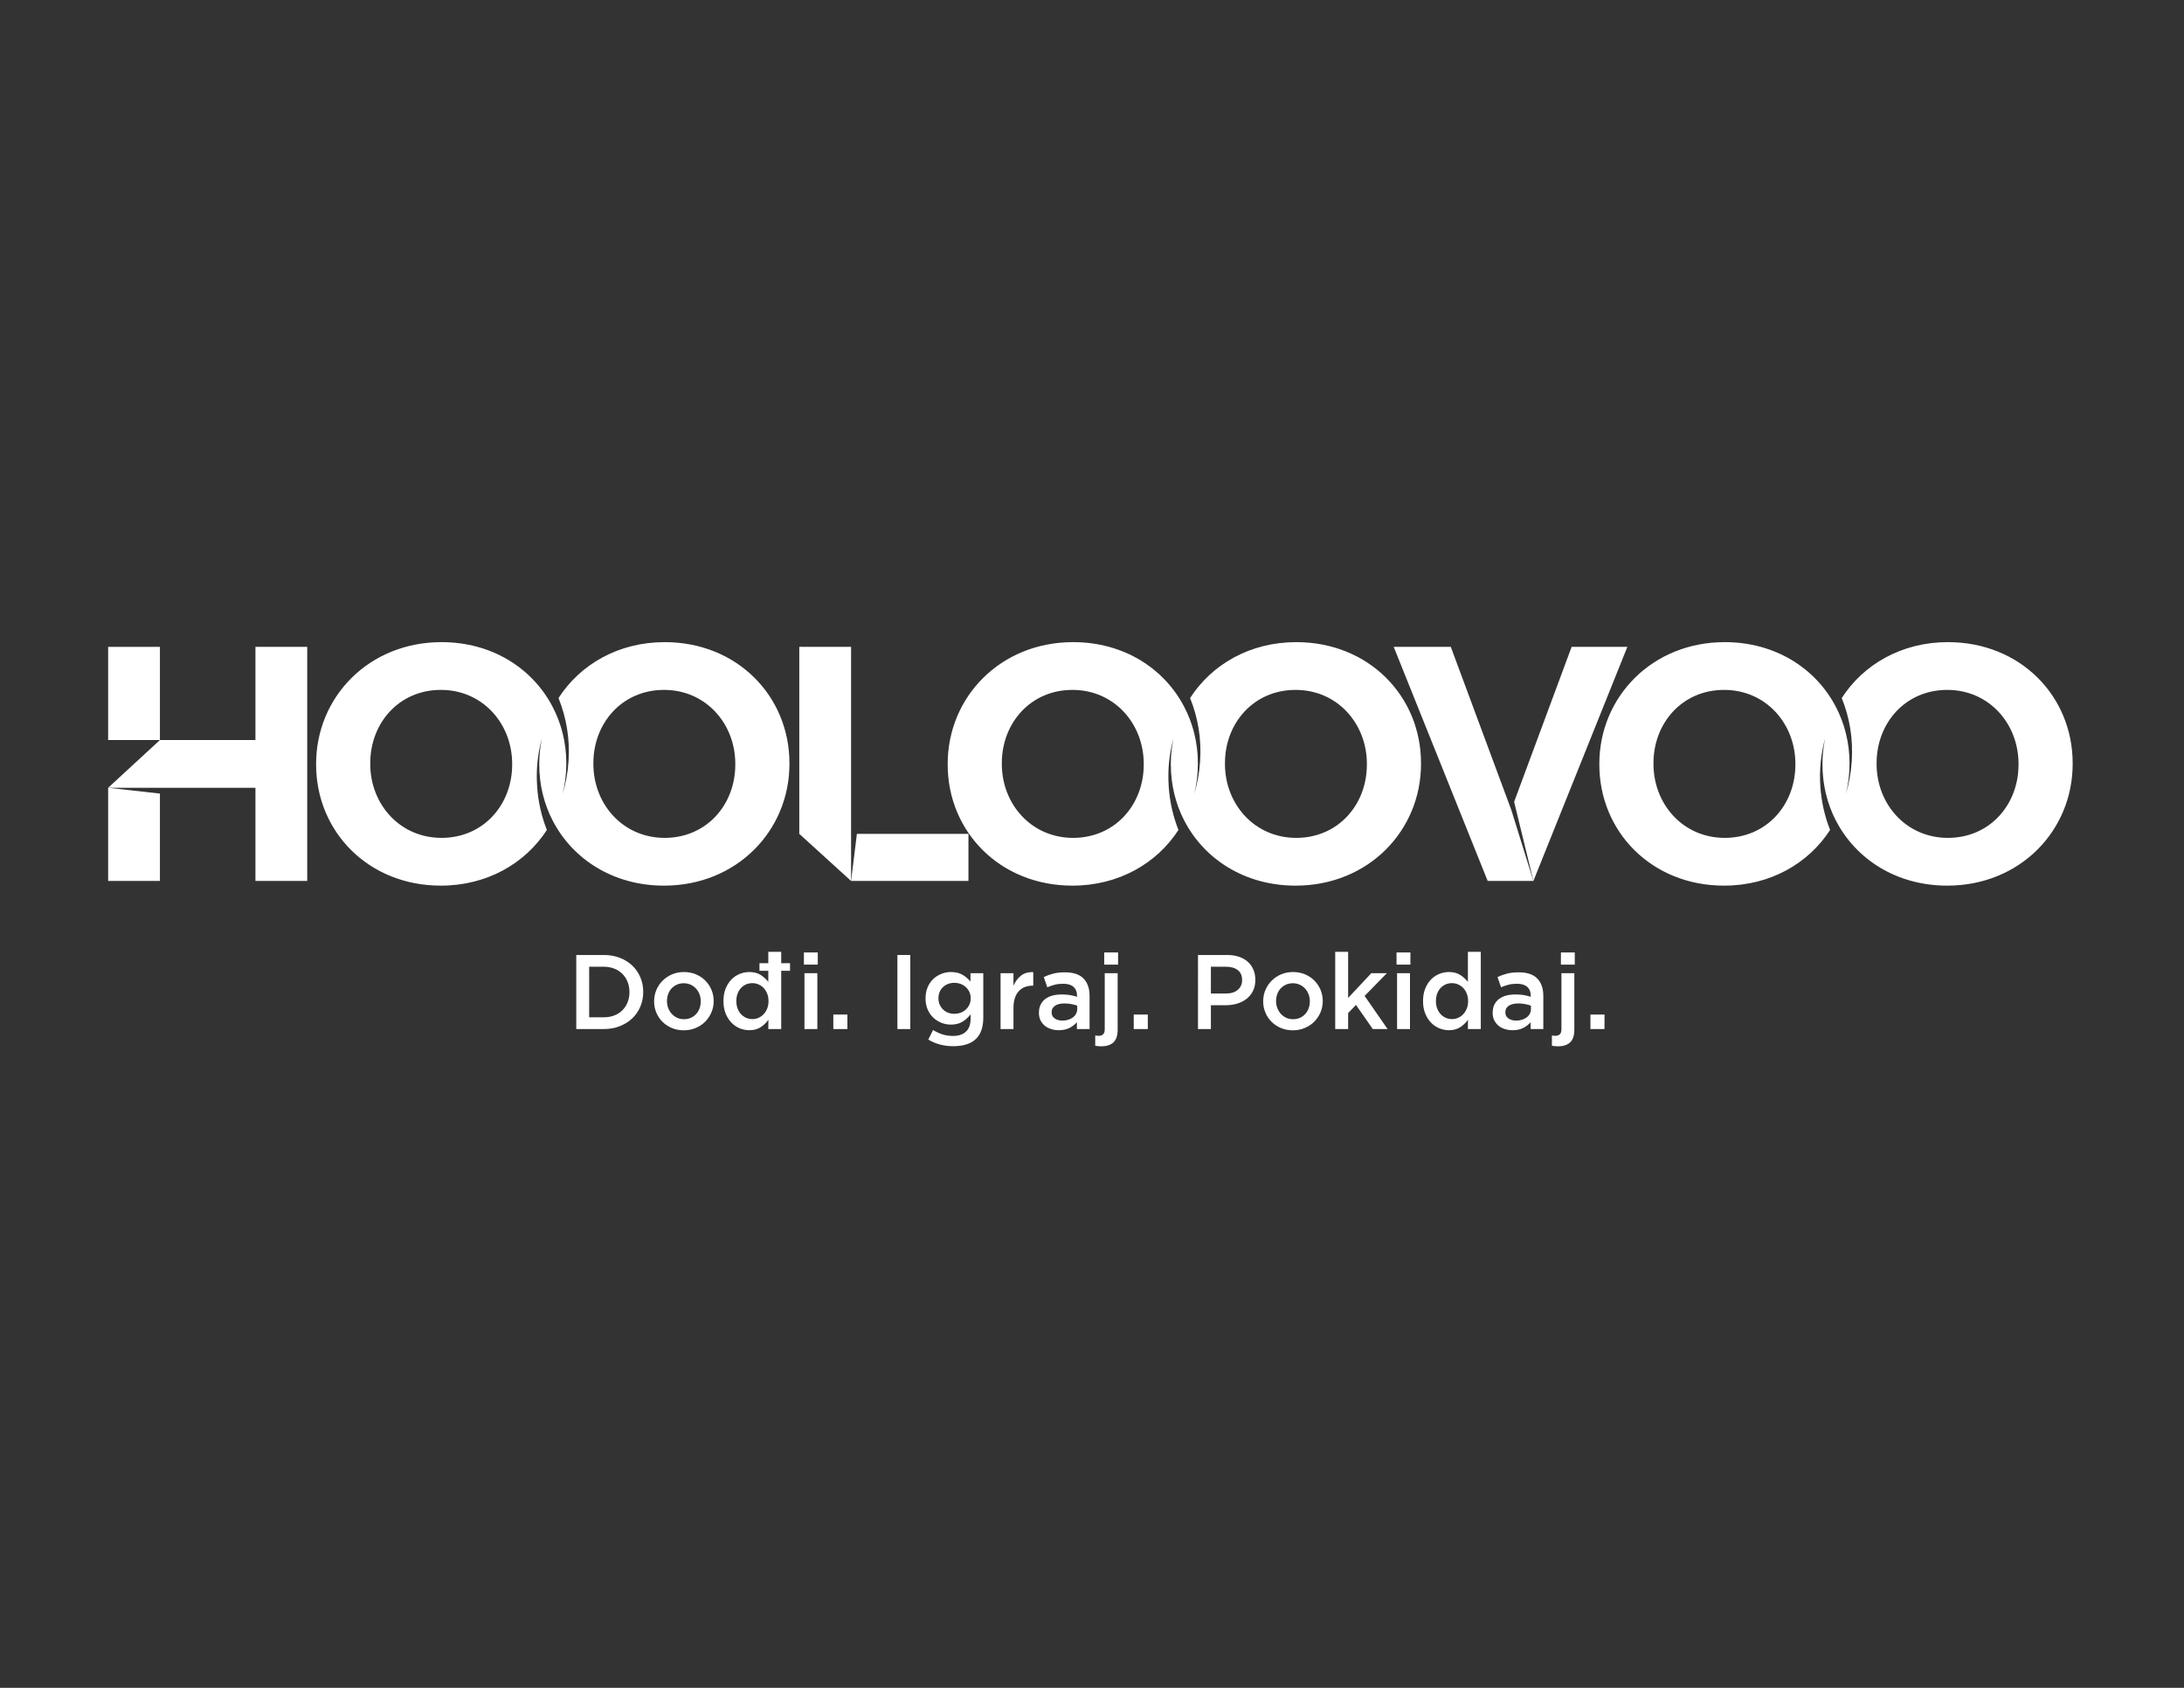 <?xml version="1.0" encoding="UTF-8" standalone="no"?>
<svg
   xmlns:dc="http://purl.org/dc/elements/1.1/"
   xmlns:cc="http://creativecommons.org/ns#"
   xmlns:rdf="http://www.w3.org/1999/02/22-rdf-syntax-ns#"
   xmlns:svg="http://www.w3.org/2000/svg"
   xmlns="http://www.w3.org/2000/svg"
   viewBox="0 0 990 765"
   height="765"
   width="990"
   xml:space="preserve"
   version="1.1"
   id="svg2"><rect x="0" y="0" width="990" height="765" fill="#333333" stroke="none"/><defs
     id="defs6"><clipPath
       id="clipPath42"
       clipPathUnits="userSpaceOnUse"><path
         id="path44"
         d="M 0,612 792,612 792,0 0,0 0,612 Z" /></clipPath></defs><g
     transform="matrix(1.25,0,0,-1.25,0,765)"
     id="g10"><g
       transform="translate(92.632,377.455)"
       id="g12"><path
         id="path14"
         style="fill:#ffffff;fill-opacity:1;fill-rule:nonzero;stroke:none"
         d="m 0,0 0,-33.783 -34.636,0 -18.779,-17.314 53.415,0 0,-33.781 18.78,0 L 18.78,0 0,0 Z" /></g><path
       id="path16"
       style="fill:#ffffff;fill-opacity:1;fill-rule:nonzero;stroke:none"
       d="m 57.996,343.67 -18.779,0 0,33.783 18.779,0 0,-33.783 z" /><g
       transform="translate(39.217,326.357)"
       id="g18"><path
         id="path20"
         style="fill:#ffffff;fill-opacity:1;fill-rule:nonzero;stroke:none"
         d="m 0,0 18.779,-2.103 0,-31.678 L 0,-33.781 0,0 Z" /></g><g
       transform="translate(289.853,377.469)"
       id="g22"><path
         id="path24"
         style="fill:#ffffff;fill-opacity:1;fill-rule:nonzero;stroke:none"
         d="m 0,0 18.779,0 0,-67.821 0,-17.072 L 0,-67.821 0,0 Z" /></g><g
       transform="translate(310.742,309.648)"
       id="g26"><path
         id="path28"
         style="fill:#ffffff;fill-opacity:1;fill-rule:nonzero;stroke:none"
         d="m 0,0 40.454,0 0,-17.072 -42.564,0 L 0,0 Z" /></g><g
       transform="translate(569.938,377.469)"
       id="g30"><path
         id="path32"
         style="fill:#ffffff;fill-opacity:1;fill-rule:nonzero;stroke:none"
         d="M 0,0 -20.861,-56.198 -13.867,-84.893 20.209,0 0,0 Z" /></g><g
       transform="translate(548.019,318.427)"
       id="g34"><path
         id="path36"
         style="fill:#ffffff;fill-opacity:1;fill-rule:nonzero;stroke:none"
         d="m 0,0 -21.913,59.042 -20.703,0 34.081,-84.895 16.584,0 L 0,0 Z" /></g><g
       id="g38"><g
         clip-path="url(#clipPath42)"
         id="g40"><g
           transform="translate(208.973,265.726)"
           id="g46"><path
             id="path48"
             style="fill:#ffffff;fill-opacity:1;fill-rule:nonzero;stroke:none"
             d="m 0,0 10.009,0 c 2.099,0 4.027,-0.341 5.774,-1.017 1.758,-0.675 3.26,-1.62 4.525,-2.818 1.27,-1.204 2.245,-2.616 2.929,-4.241 0.697,-1.626 1.046,-3.383 1.046,-5.271 l 0,-0.08 c 0,-1.895 -0.349,-3.657 -1.046,-5.298 -0.684,-1.633 -1.659,-3.052 -2.929,-4.251 -1.265,-1.199 -2.767,-2.146 -4.525,-2.836 -1.747,-0.699 -3.675,-1.042 -5.774,-1.042 L 0,-26.854 0,0 Z m 9.971,-22.592 c 1.401,0 2.683,0.226 3.84,0.673 1.145,0.452 2.123,1.081 2.932,1.887 0.812,0.814 1.433,1.775 1.879,2.892 0.444,1.113 0.671,2.331 0.671,3.637 l 0,0.076 c 0,1.311 -0.227,2.53 -0.671,3.661 -0.446,1.13 -1.067,2.096 -1.879,2.909 -0.809,0.809 -1.787,1.444 -2.932,1.905 -1.157,0.459 -2.439,0.695 -3.84,0.695 l -5.289,0 0,-18.335 5.289,0 z" /></g><g
           transform="translate(247.948,238.419)"
           id="g50"><path
             id="path52"
             style="fill:#ffffff;fill-opacity:1;fill-rule:nonzero;stroke:none"
             d="m 0,0 c -1.538,0 -2.966,0.265 -4.278,0.818 -1.319,0.556 -2.461,1.3 -3.418,2.247 -0.953,0.944 -1.705,2.058 -2.245,3.335 -0.538,1.28 -0.8,2.633 -0.8,4.071 l 0,0.071 c 0,1.464 0.275,2.825 0.818,4.104 0.553,1.281 1.307,2.4 2.265,3.358 0.962,0.96 2.104,1.72 3.41,2.282 1.325,0.567 2.761,0.846 4.321,0.846 1.563,0 2.999,-0.277 4.311,-0.825 1.32,-0.551 2.459,-1.308 3.419,-2.267 0.957,-0.963 1.708,-2.068 2.239,-3.336 0.541,-1.268 0.814,-2.627 0.814,-4.085 l 0,-0.077 C 10.856,9.107 10.579,7.76 10.026,6.477 9.477,5.199 8.722,4.081 7.767,3.121 6.805,2.162 5.66,1.4 4.327,0.837 2.994,0.275 1.56,0 0,0 m 0.073,4.023 c 0.939,0 1.781,0.168 2.529,0.513 C 3.359,4.884 4,5.347 4.533,5.937 5.066,6.524 5.471,7.208 5.755,7.997 6.029,8.774 6.167,9.6 6.167,10.471 l 0,0.071 c 0,0.893 -0.154,1.742 -0.45,2.538 C 5.411,13.867 4.984,14.556 4.433,15.147 3.887,15.735 3.25,16.203 2.494,16.548 1.749,16.887 0.911,17.064 0,17.064 c -0.919,0 -1.757,-0.177 -2.502,-0.516 -0.748,-0.345 -1.395,-0.805 -1.927,-1.383 -0.533,-0.58 -0.939,-1.263 -1.221,-2.051 -0.275,-0.794 -0.423,-1.62 -0.423,-2.495 l 0,-0.077 c 0,-0.892 0.156,-1.733 0.456,-2.511 0.309,-0.782 0.738,-1.47 1.286,-2.075 0.543,-0.598 1.2,-1.072 1.949,-1.42 0.749,-0.345 1.568,-0.513 2.455,-0.513" /></g><g
           transform="translate(271.754,238.452)"
           id="g54"><path
             id="path56"
             style="fill:#ffffff;fill-opacity:1;fill-rule:nonzero;stroke:none"
             d="m 0,0 c -1.21,0 -2.371,0.231 -3.499,0.686 -1.123,0.467 -2.123,1.141 -2.994,2.038 -0.866,0.9 -1.566,1.992 -2.109,3.298 -0.532,1.302 -0.799,2.8 -0.799,4.485 l 0,0.079 c 0,1.688 0.258,3.186 0.779,4.487 0.524,1.303 1.225,2.406 2.088,3.301 0.868,0.892 1.871,1.574 3.009,2.034 1.131,0.457 2.294,0.691 3.504,0.691 1.649,0 3.028,-0.358 4.129,-1.077 1.09,-0.716 2.011,-1.546 2.75,-2.493 l 0,10.894 4.684,0 0,-28.003 -4.684,0 0.043,3.377 C 6.153,2.748 5.233,1.854 4.124,1.115 3.007,0.371 1.628,0 0,0 m 1.092,4.03 c 0.755,0 1.494,0.151 2.21,0.453 0.718,0.315 1.343,0.751 1.872,1.33 0.538,0.572 0.962,1.255 1.29,2.05 0.318,0.795 0.472,1.679 0.472,2.644 l 0,0.079 c 0,0.973 -0.154,1.863 -0.472,2.666 -0.328,0.808 -0.752,1.49 -1.29,2.052 -0.529,0.564 -1.154,0.998 -1.872,1.307 -0.716,0.305 -1.455,0.455 -2.21,0.455 -0.79,0 -1.539,-0.141 -2.242,-0.434 -0.698,-0.304 -1.324,-0.729 -1.857,-1.284 -0.531,-0.568 -0.951,-1.252 -1.255,-2.056 -0.309,-0.805 -0.462,-1.709 -0.462,-2.706 l 0,-0.079 c 0,-0.965 0.153,-1.854 0.462,-2.666 0.304,-0.804 0.724,-1.487 1.255,-2.05 C -2.474,5.234 -1.848,4.798 -1.15,4.483 -0.447,4.181 0.302,4.03 1.092,4.03" /></g><path
           id="path58"
           style="fill:#ffffff;fill-opacity:1;fill-rule:nonzero;stroke:none"
           d="m 291.53,266.643 5.025,0 0,-4.406 -5.025,0 0,4.406 z m 0.197,-7.516 4.674,0 0,-20.255 -4.674,0 0,20.255 z" /><path
           id="path60"
           style="fill:#ffffff;fill-opacity:1;fill-rule:nonzero;stroke:none"
           d="m 302.194,244.131 5.104,0 0,-5.259 -5.104,0 0,5.259 z" /><path
           id="path62"
           style="fill:#ffffff;fill-opacity:1;fill-rule:nonzero;stroke:none"
           d="m 325.43,265.726 4.677,0 0,-26.854 -4.677,0 0,26.854 z" /><g
           transform="translate(345.683,232.657)"
           id="g64"><path
             id="path66"
             style="fill:#ffffff;fill-opacity:1;fill-rule:nonzero;stroke:none"
             d="m 0,0 c -3.373,0 -6.399,0.801 -9.046,2.397 l 1.72,3.475 c 1.07,-0.663 2.196,-1.194 3.375,-1.577 1.17,-0.382 2.456,-0.574 3.835,-0.574 2.079,0 3.656,0.531 4.753,1.582 1.106,1.054 1.655,2.611 1.655,4.663 l 0,1.585 C 5.449,10.455 4.464,9.554 3.337,8.868 2.215,8.175 0.812,7.829 -0.842,7.829 c -1.203,0 -2.353,0.217 -3.453,0.651 -1.098,0.437 -2.082,1.054 -2.934,1.866 -0.858,0.8 -1.538,1.791 -2.05,2.968 -0.517,1.177 -0.769,2.51 -0.769,3.989 l 0,0.076 c 0,1.479 0.252,2.818 0.769,4.012 0.512,1.185 1.192,2.182 2.05,2.986 0.852,0.812 1.841,1.423 2.952,1.862 1.111,0.439 2.256,0.655 3.435,0.655 1.712,0 3.126,-0.34 4.239,-1.02 C 4.511,25.2 5.462,24.386 6.253,23.44 l 0,3.03 4.64,0 0,-16.112 C 10.893,6.983 10.038,4.437 8.321,2.721 7.407,1.808 6.246,1.12 4.851,0.678 3.462,0.229 1.841,0 0,0 m 0.386,11.743 c 0.79,0 1.555,0.134 2.28,0.403 0.731,0.265 1.366,0.648 1.899,1.151 0.535,0.496 0.971,1.082 1.287,1.763 0.319,0.677 0.474,1.421 0.474,2.243 l 0,0.076 c 0,0.846 -0.155,1.602 -0.474,2.283 -0.316,0.677 -0.752,1.265 -1.287,1.76 -0.533,0.502 -1.168,0.888 -1.899,1.154 -0.725,0.265 -1.49,0.404 -2.28,0.404 -0.819,0 -1.573,-0.139 -2.264,-0.404 C -2.57,22.31 -3.18,21.93 -3.703,21.442 -4.221,20.956 -4.635,20.378 -4.923,19.7 -5.219,19.021 -5.369,18.265 -5.369,17.421 l 0,-0.08 c 0,-0.844 0.157,-1.604 0.458,-2.281 0.311,-0.681 0.719,-1.267 1.232,-1.763 0.506,-0.503 1.118,-0.886 1.816,-1.151 0.703,-0.269 1.452,-0.403 2.249,-0.403" /></g><g
           transform="translate(362.845,259.127)"
           id="g68"><path
             id="path70"
             style="fill:#ffffff;fill-opacity:1;fill-rule:nonzero;stroke:none"
             d="m 0,0 4.679,0 0,-4.562 c 0.646,1.531 1.553,2.761 2.729,3.679 1.178,0.921 2.66,1.346 4.446,1.269 l 0,-4.911 -0.27,0 C 10.566,-4.525 9.631,-4.69 8.786,-5.027 7.943,-5.361 7.207,-5.855 6.599,-6.523 5.982,-7.187 5.512,-8.018 5.181,-9.03 4.848,-10.043 4.679,-11.217 4.679,-12.542 l 0,-7.711 -4.679,0 L 0,0 Z" /></g><g
           transform="translate(390.525,238.872)"
           id="g72"><path
             id="path74"
             style="fill:#ffffff;fill-opacity:1;fill-rule:nonzero;stroke:none"
             d="M 0,0 0,2.496 C -0.696,1.674 -1.574,0.984 -2.65,0.429 -3.726,-0.143 -5.023,-0.42 -6.567,-0.42 c -0.967,0 -1.893,0.136 -2.755,0.406 -0.868,0.267 -1.634,0.661 -2.285,1.184 -0.653,0.531 -1.172,1.179 -1.575,1.958 -0.394,0.779 -0.59,1.686 -0.59,2.7 l 0,0.079 c 0,1.127 0.196,2.106 0.615,2.938 0.406,0.825 0.966,1.519 1.706,2.069 0.722,0.55 1.595,0.963 2.61,1.227 1.012,0.27 2.099,0.401 3.277,0.401 1.226,0 2.272,-0.073 3.125,-0.228 0.853,-0.153 1.677,-0.356 2.481,-0.615 l 0,0.387 c 0,1.406 -0.436,2.481 -1.292,3.222 -0.855,0.739 -2.087,1.115 -3.699,1.115 -1.154,0 -2.176,-0.121 -3.07,-0.345 -0.89,-0.237 -1.803,-0.541 -2.725,-0.927 l -1.266,3.72 c 1.13,0.516 2.279,0.924 3.453,1.233 1.177,0.304 2.593,0.463 4.262,0.463 3.013,0 5.247,-0.754 6.704,-2.245 1.463,-1.505 2.185,-3.603 2.185,-6.312 L 4.594,0 0,0 Z m 0.118,8.479 c -0.584,0.229 -1.29,0.421 -2.098,0.579 -0.808,0.147 -1.645,0.226 -2.548,0.226 -1.457,0 -2.597,-0.281 -3.42,-0.846 -0.815,-0.556 -1.219,-1.326 -1.219,-2.3 l 0,-0.075 c 0,-0.974 0.374,-1.712 1.132,-2.223 0.755,-0.517 1.676,-0.77 2.782,-0.77 0.761,0 1.47,0.101 2.124,0.307 0.649,0.208 1.22,0.493 1.706,0.866 0.49,0.371 0.864,0.814 1.136,1.338 0.265,0.526 0.405,1.107 0.405,1.748 l 0,1.15 z" /></g><g
           transform="translate(399.397,232.619)"
           id="g76"><path
             id="path78"
             style="fill:#ffffff;fill-opacity:1;fill-rule:nonzero;stroke:none"
             d="M 0,0 C -0.447,0 -0.831,0.018 -1.177,0.059 -1.524,0.099 -1.87,0.143 -2.228,0.19 l 0,3.728 c 0.457,-0.08 0.876,-0.114 1.285,-0.114 0.658,0 1.188,0.185 1.578,0.55 0.392,0.375 0.586,1.005 0.586,1.899 l 0,20.255 4.682,0 0,-20.52 C 5.903,3.918 5.401,2.399 4.391,1.437 3.375,0.482 1.912,0 0,0 m 1.032,34.022 5.026,0 0,-4.406 -5.026,0 0,4.406 z" /></g><path
           id="path80"
           style="fill:#ffffff;fill-opacity:1;fill-rule:nonzero;stroke:none"
           d="m 411.132,244.131 5.109,0 0,-5.259 -5.109,0 0,5.259 z" /><g
           transform="translate(434.438,265.726)"
           id="g82"><path
             id="path84"
             style="fill:#ffffff;fill-opacity:1;fill-rule:nonzero;stroke:none"
             d="m 0,0 10.587,0 c 1.564,0 2.979,-0.211 4.243,-0.636 1.266,-0.418 2.332,-1.025 3.223,-1.82 0.884,-0.788 1.552,-1.734 2.027,-2.837 0.48,-1.098 0.709,-2.326 0.709,-3.683 l 0,-0.076 c 0,-1.508 -0.278,-2.834 -0.846,-3.969 -0.562,-1.145 -1.334,-2.087 -2.304,-2.86 -0.975,-0.765 -2.118,-1.35 -3.415,-1.744 -1.314,-0.396 -2.713,-0.595 -4.196,-0.595 l -5.35,0 0,-8.634 -4.678,0 L 0,0 Z m 10.184,-13.963 c 1.795,0 3.214,0.446 4.257,1.348 1.038,0.902 1.557,2.055 1.557,3.465 l 0,0.079 c 0,1.589 -0.525,2.793 -1.577,3.597 -1.054,0.811 -2.466,1.217 -4.237,1.217 l -5.506,0 0,-9.706 5.506,0 z" /></g><g
           transform="translate(468.823,238.419)"
           id="g86"><path
             id="path88"
             style="fill:#ffffff;fill-opacity:1;fill-rule:nonzero;stroke:none"
             d="m 0,0 c -1.539,0 -2.969,0.265 -4.281,0.818 -1.319,0.556 -2.453,1.3 -3.411,2.247 -0.96,0.944 -1.709,2.058 -2.243,3.335 -0.54,1.28 -0.812,2.633 -0.812,4.071 l 0,0.071 c 0,1.464 0.277,2.825 0.822,4.104 0.56,1.281 1.306,2.4 2.267,3.358 0.962,0.96 2.096,1.72 3.413,2.282 1.314,0.567 2.757,0.846 4.314,0.846 1.562,0 2.996,-0.277 4.322,-0.825 1.311,-0.551 2.451,-1.308 3.412,-2.267 0.956,-0.963 1.7,-2.068 2.242,-3.336 0.533,-1.268 0.808,-2.627 0.808,-4.085 l 0,-0.077 C 10.853,9.107 10.567,7.76 10.024,6.477 9.474,5.199 8.721,4.081 7.764,3.121 6.802,2.162 5.655,1.4 4.328,0.837 3.005,0.275 1.552,0 0,0 m 0.069,4.023 c 0.938,0 1.787,0.168 2.541,0.513 0.743,0.348 1.388,0.811 1.921,1.401 0.535,0.587 0.937,1.271 1.217,2.06 0.278,0.777 0.423,1.603 0.423,2.474 l 0,0.071 c 0,0.893 -0.149,1.742 -0.461,2.538 C 5.404,13.867 4.979,14.556 4.437,15.147 3.889,15.735 3.24,16.203 2.489,16.548 1.74,16.887 0.912,17.064 0,17.064 c -0.921,0 -1.75,-0.177 -2.501,-0.516 -0.752,-0.345 -1.392,-0.805 -1.925,-1.383 -0.534,-0.58 -0.94,-1.263 -1.221,-2.051 -0.285,-0.794 -0.425,-1.62 -0.425,-2.495 l 0,-0.077 c 0,-0.892 0.161,-1.733 0.465,-2.511 0.304,-0.782 0.736,-1.47 1.272,-2.075 0.549,-0.598 1.189,-1.072 1.946,-1.42 0.754,-0.345 1.57,-0.513 2.458,-0.513" /></g><g
           transform="translate(484.198,266.875)"
           id="g90"><path
             id="path92"
             style="fill:#ffffff;fill-opacity:1;fill-rule:nonzero;stroke:none"
             d="m 0,0 4.686,0 0,-16.721 8.401,8.973 5.642,0 -8.065,-8.246 8.327,-12.009 -5.367,0 -6.097,8.749 -2.841,-2.954 0,-5.795 -4.686,0 L 0,0 Z" /></g><path
           id="path94"
           style="fill:#ffffff;fill-opacity:1;fill-rule:nonzero;stroke:none"
           d="m 506.437,266.643 5.031,0 0,-4.406 -5.031,0 0,4.406 z m 0.193,-7.516 4.681,0 0,-20.255 -4.681,0 0,20.255 z" /><g
           transform="translate(525.441,238.452)"
           id="g96"><path
             id="path98"
             style="fill:#ffffff;fill-opacity:1;fill-rule:nonzero;stroke:none"
             d="m 0,0 c -1.201,0 -2.364,0.231 -3.487,0.686 -1.125,0.467 -2.123,1.141 -2.988,2.038 -0.878,0.9 -1.574,1.992 -2.11,3.298 -0.543,1.302 -0.807,2.8 -0.807,4.485 l 0,0.079 c 0,1.688 0.259,3.186 0.789,4.487 0.516,1.303 1.207,2.406 2.081,3.301 0.863,0.892 1.866,1.574 3,2.034 1.132,0.457 2.307,0.691 3.506,0.691 1.651,0 3.025,-0.358 4.134,-1.077 1.092,-0.716 2.007,-1.546 2.753,-2.493 l 0,10.894 4.676,0 0,-28.003 -4.676,0 0.034,3.377 C 6.166,2.748 5.234,1.854 4.129,1.115 3.009,0.371 1.635,0 0,0 m 1.097,4.03 c 0.764,0 1.508,0.151 2.219,0.453 0.709,0.315 1.338,0.751 1.876,1.33 0.537,0.572 0.954,1.255 1.271,2.05 0.322,0.795 0.487,1.679 0.487,2.644 l 0,0.079 c 0,0.973 -0.165,1.863 -0.487,2.666 -0.317,0.808 -0.734,1.49 -1.271,2.052 -0.538,0.564 -1.167,0.998 -1.876,1.307 -0.711,0.305 -1.455,0.455 -2.219,0.455 -0.79,0 -1.537,-0.141 -2.241,-0.434 -0.7,-0.304 -1.315,-0.729 -1.846,-1.284 -0.535,-0.568 -0.954,-1.252 -1.262,-2.056 -0.307,-0.805 -0.465,-1.709 -0.465,-2.706 l 0,-0.079 c 0,-0.965 0.158,-1.854 0.465,-2.666 C -3.944,7.037 -3.525,6.354 -2.99,5.791 -2.459,5.234 -1.844,4.798 -1.144,4.483 -0.44,4.181 0.307,4.03 1.097,4.03" /></g><g
           transform="translate(555.067,238.872)"
           id="g100"><path
             id="path102"
             style="fill:#ffffff;fill-opacity:1;fill-rule:nonzero;stroke:none"
             d="M 0,0 0,2.496 C -0.69,1.674 -1.58,0.984 -2.646,0.429 -3.716,-0.143 -5.025,-0.42 -6.56,-0.42 c -0.972,0 -1.888,0.136 -2.76,0.406 -0.867,0.267 -1.63,0.661 -2.284,1.184 -0.642,0.531 -1.169,1.179 -1.574,1.958 -0.396,0.779 -0.59,1.686 -0.59,2.7 l 0,0.079 c 0,1.127 0.2,2.106 0.603,2.938 0.416,0.825 0.982,1.519 1.717,2.069 0.724,0.55 1.594,0.963 2.61,1.227 1.006,0.27 2.107,0.401 3.279,0.401 1.221,0 2.268,-0.073 3.128,-0.228 0.851,-0.153 1.676,-0.356 2.471,-0.615 l 0,0.387 c 0,1.406 -0.434,2.481 -1.29,3.222 -0.853,0.739 -2.084,1.115 -3.699,1.115 -1.149,0 -2.174,-0.121 -3.073,-0.345 -0.889,-0.237 -1.801,-0.541 -2.717,-0.927 l -1.273,3.72 c 1.13,0.516 2.283,0.924 3.458,1.233 1.172,0.304 2.596,0.463 4.257,0.463 3.023,0 5.255,-0.754 6.71,-2.245 1.463,-1.505 2.186,-3.603 2.186,-6.312 L 4.599,0 0,0 Z M 0.114,8.479 C -0.477,8.708 -1.168,8.9 -1.98,9.058 c -0.8,0.147 -1.649,0.226 -2.543,0.226 -1.462,0 -2.6,-0.281 -3.417,-0.846 -0.822,-0.556 -1.231,-1.326 -1.231,-2.3 l 0,-0.075 c 0,-0.974 0.374,-1.712 1.138,-2.223 0.757,-0.517 1.674,-0.77 2.778,-0.77 0.773,0 1.482,0.101 2.127,0.307 0.652,0.208 1.224,0.493 1.709,0.866 0.489,0.371 0.857,0.814 1.133,1.338 0.266,0.526 0.4,1.107 0.4,1.748 l 0,1.15 z" /></g><g
           transform="translate(565.003,232.619)"
           id="g104"><path
             id="path106"
             style="fill:#ffffff;fill-opacity:1;fill-rule:nonzero;stroke:none"
             d="m 0,0 c -0.435,0 -0.821,0.018 -1.169,0.059 -0.345,0.04 -0.69,0.084 -1.051,0.131 l 0,3.728 c 0.452,-0.08 0.883,-0.114 1.289,-0.114 0.656,0 1.185,0.185 1.576,0.55 0.391,0.375 0.585,1.005 0.585,1.899 l 0,20.255 4.677,0 0,-20.52 C 5.907,3.918 5.408,2.399 4.396,1.437 3.385,0.482 1.927,0 0,0 m 1.041,34.022 5.028,0 0,-4.406 -5.028,0 0,4.406 z" /></g><path
           id="path108"
           style="fill:#ffffff;fill-opacity:1;fill-rule:nonzero;stroke:none"
           d="m 576.751,244.131 5.104,0 0,-5.259 -5.104,0 0,5.259 z" /><path
           id="path110"
           style="fill:#ffffff;fill-opacity:1;fill-rule:nonzero;stroke:none"
           d="m 275.415,262.749 11.079,0 0,-2.751 -11.079,0 0,2.751 z" /><g
           transform="translate(241.038,379.168)"
           id="g112"><path
             id="path114"
             style="fill:#ffffff;fill-opacity:1;fill-rule:nonzero;stroke:none"
             d="m 0,0 c -16.812,0 -30.664,-8.114 -38.505,-20.28 2.845,-7.008 4.173,-14.729 3.64,-22.764 l -0.016,-0.286 c -0.268,-4.092 -1.008,-8.033 -2.145,-11.786 0.883,3.512 1.35,7.188 1.35,10.97 l 0,0.243 c 0,7.465 -1.809,14.479 -5.053,20.628 C -48.03,-9.427 -62.679,0 -80.919,0 c -26.342,0 -45.487,-19.88 -45.487,-44.146 l 0,-0.246 c 0,-24.267 18.901,-43.902 45.239,-43.902 16.77,0 30.595,8.071 38.448,20.188 -1.939,4.899 -3.166,10.182 -3.532,15.743 l -0.018,0.285 c -0.392,5.946 0.243,11.717 1.739,17.161 -0.625,-2.98 -0.956,-6.066 -0.956,-9.229 l 0,-0.246 c 0,-7.301 1.713,-14.181 4.826,-20.235 0,0.003 0.002,0.005 0.002,0.006 7.227,-14.068 21.996,-23.673 40.415,-23.673 26.34,0 45.486,19.878 45.486,44.148 l 0,0.243 C 45.243,-19.636 26.341,0 0,0 m -55.308,-44.392 c 0,-14.634 -10.49,-26.583 -25.611,-26.583 -15.123,0 -25.854,12.195 -25.854,26.829 l 0,0.243 c 0,14.634 10.488,26.584 25.606,26.584 15.125,0 25.859,-12.192 25.859,-26.827 l 0,-0.246 z m 80.917,0 C 25.609,-59.026 15.12,-70.975 0,-70.975 c -15.125,0 -25.857,12.195 -25.857,26.829 l 0,0.243 c 0,14.634 10.491,26.584 25.614,26.584 15.121,0 25.852,-12.192 25.852,-26.827 l 0,-0.246 z" /></g><g
           transform="translate(470.071,379.168)"
           id="g116"><path
             id="path118"
             style="fill:#ffffff;fill-opacity:1;fill-rule:nonzero;stroke:none"
             d="m 0,0 c -16.81,0 -30.663,-8.114 -38.504,-20.28 2.845,-7.008 4.173,-14.729 3.641,-22.764 l -0.016,-0.286 c -0.269,-4.092 -1.008,-8.033 -2.146,-11.786 0.883,3.512 1.35,7.188 1.35,10.97 l 0,0.243 c 0,7.465 -1.809,14.479 -5.054,20.628 C -48.028,-9.427 -62.678,0 -80.919,0 c -26.341,0 -45.486,-19.88 -45.486,-44.146 l 0,-0.246 c 0,-24.267 18.901,-43.902 45.238,-43.902 16.772,0 30.596,8.071 38.448,20.188 -1.938,4.899 -3.165,10.182 -3.532,15.743 l -0.019,0.285 c -0.39,5.946 0.245,11.717 1.741,17.161 -0.625,-2.98 -0.957,-6.066 -0.957,-9.229 l 0,-0.246 c 0,-7.301 1.714,-14.181 4.827,-20.235 0,0.003 0.002,0.005 0.003,0.006 7.226,-14.068 21.995,-23.673 40.414,-23.673 26.339,0 45.486,19.878 45.486,44.148 l 0,0.243 C 45.244,-19.636 26.343,0 0,0 m -55.308,-44.392 c 0,-14.634 -10.49,-26.583 -25.611,-26.583 -15.123,0 -25.854,12.195 -25.854,26.829 l 0,0.243 c 0,14.634 10.49,26.584 25.606,26.584 15.125,0 25.859,-12.192 25.859,-26.827 l 0,-0.246 z m 80.919,0 C 25.611,-59.026 15.12,-70.975 0,-70.975 c -15.122,0 -25.856,12.195 -25.856,26.829 l 0,0.243 c 0,14.634 10.493,26.584 25.614,26.584 15.121,0 25.853,-12.192 25.853,-26.827 l 0,-0.246 z" /></g><g
           transform="translate(706.383,379.168)"
           id="g120"><path
             id="path122"
             style="fill:#ffffff;fill-opacity:1;fill-rule:nonzero;stroke:none"
             d="m 0,0 c -16.812,0 -30.662,-8.114 -38.503,-20.28 2.845,-7.008 4.171,-14.729 3.64,-22.764 l -0.018,-0.286 c -0.268,-4.092 -1.006,-8.033 -2.143,-11.786 0.883,3.512 1.348,7.188 1.348,10.97 l 0,0.243 c 0,7.465 -1.807,14.479 -5.052,20.628 C -48.028,-9.427 -62.677,0 -80.919,0 c -26.342,0 -45.486,-19.88 -45.486,-44.146 l 0,-0.246 c 0,-24.267 18.902,-43.902 45.238,-43.902 16.771,0 30.595,8.071 38.448,20.188 -1.937,4.899 -3.164,10.182 -3.532,15.743 l -0.018,0.285 c -0.391,5.946 0.245,11.717 1.741,17.161 -0.626,-2.98 -0.956,-6.066 -0.956,-9.229 l 0,-0.246 c 0,-7.301 1.713,-14.181 4.826,-20.235 0,0.003 0.002,0.005 0.003,0.006 7.226,-14.068 21.995,-23.673 40.414,-23.673 26.34,0 45.486,19.878 45.486,44.148 l 0,0.243 C 45.245,-19.636 26.343,0 0,0 m -55.307,-44.392 c 0,-14.634 -10.491,-26.583 -25.612,-26.583 -15.122,0 -25.854,12.195 -25.854,26.829 l 0,0.243 c 0,14.634 10.49,26.584 25.606,26.584 15.126,0 25.86,-12.192 25.86,-26.827 l 0,-0.246 z m 80.918,0 c 0,-14.634 -10.49,-26.583 -25.611,-26.583 -15.123,0 -25.857,12.195 -25.857,26.829 l 0,0.243 c 0,14.634 10.491,26.584 25.616,26.584 15.12,0 25.852,-12.192 25.852,-26.827 l 0,-0.246 z" /></g></g></g></g></svg>